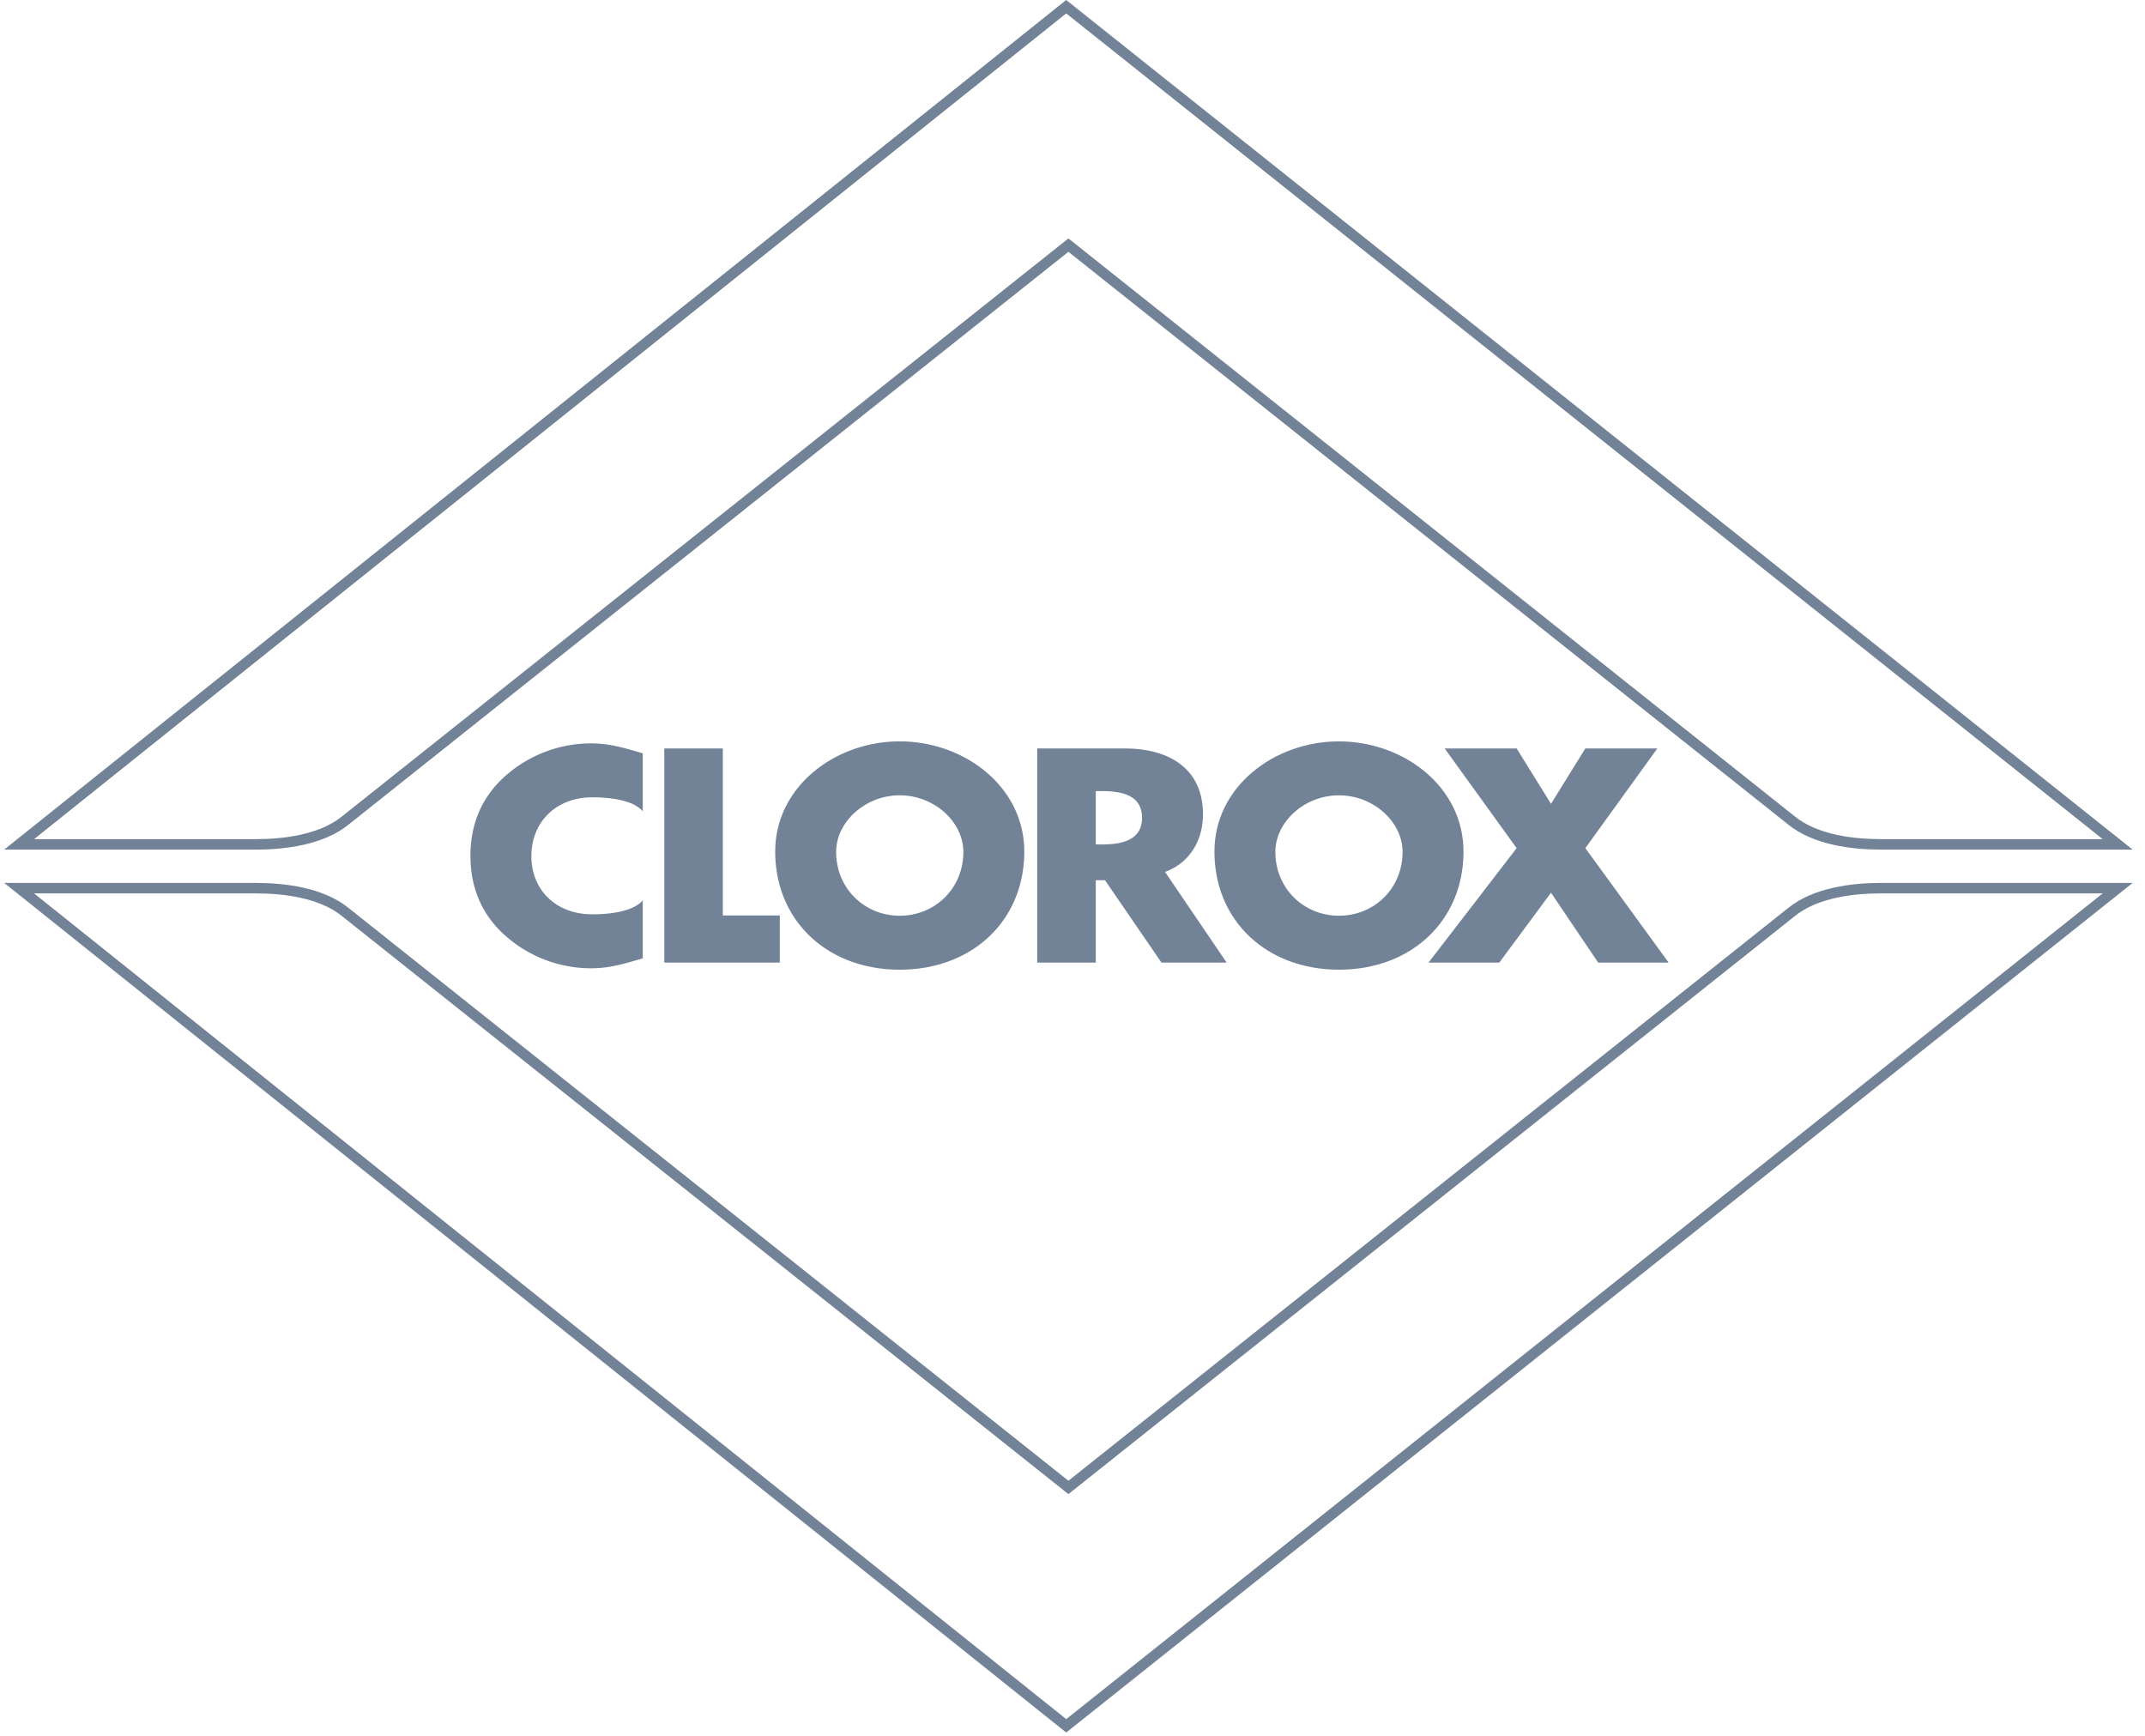 <svg width="131" height="106" fill="none" xmlns="http://www.w3.org/2000/svg"><g clip-path="url(#clip0)" fill="#153053" fill-opacity=".6"><path d="M81.774 45.27c-3.958 0-7.606 2.775-7.606 6.728 0 4.231 3.192 7.214 7.606 7.214 4.413 0 7.605-2.983 7.605-7.214 0-3.953-3.648-6.727-7.605-6.727zm0 10.647c-2.134 0-3.885-1.647-3.885-3.901 0-1.804 1.75-3.451 3.885-3.451 2.134 0 3.885 1.647 3.885 3.45 0 2.255-1.751 3.902-3.885 3.902z"/><path d="M109.198 55.452L65.25 90.418 21.3 55.452c-1.556-1.271-3.95-1.539-5.684-1.539H.256l64.86 51.88 65.131-51.88h-15.364c-1.734 0-4.128.268-5.685 1.54zm-44.082 49.522L2.08 54.553h13.536c1.63 0 3.869.242 5.282 1.397L65.25 91.235l44.348-35.283c1.416-1.157 3.656-1.399 5.285-1.399h13.534l-63.3 50.421zM21.301 50.341L65.25 15.376l43.949 34.965c1.556 1.271 3.95 1.539 5.684 1.539h15.364L65.115 0 .255 51.88h15.361c1.734 0 4.128-.268 5.685-1.539zM65.116.819l63.301 50.421h-13.534c-1.629 0-3.869-.242-5.282-1.397L65.25 14.559 20.9 49.84c-1.416 1.157-3.655 1.4-5.285 1.4H2.08L65.116.818z"/><path d="M36.172 48.686c1.167 0 2.5.186 3.082.85V46c-1.185-.347-2.042-.607-3.155-.607a7.88 7.88 0 0 0-5.161 1.924c-1.514 1.301-2.207 3-2.207 4.942 0 1.942.693 3.642 2.206 4.942a7.878 7.878 0 0 0 5.162 1.925c1.113 0 1.97-.26 3.155-.607V54.98c-.583.665-1.915.85-3.082.85-2.225 0-3.72-1.49-3.72-3.554s1.495-3.59 3.72-3.59zm4.398-2.982v13.074h7.054V55.9h-3.48V45.704H40.57zm14.38-.434c-3.958 0-7.605 2.775-7.605 6.728 0 4.231 3.191 7.214 7.605 7.214 4.414 0 7.605-2.983 7.605-7.214 0-3.953-3.647-6.727-7.605-6.727zm0 10.647c-2.134 0-3.885-1.647-3.885-3.901 0-1.804 1.751-3.451 3.885-3.451s3.885 1.647 3.885 3.45c0 2.255-1.751 3.902-3.885 3.902zm39.773-1.405l2.881 4.266h4.305L96.82 51.79l4.396-6.086H96.82l-2.097 3.381-2.098-3.381H88.23l4.395 6.086-5.38 6.988h4.322l3.156-4.266zm-23.574-1.271c1.51-.544 2.32-1.936 2.32-3.514 0-2.792-2.062-4.023-4.779-4.023h-5.344v13.074h3.575V53.75h.565l3.45 5.03h3.98l-3.766-5.54zm-3.882-1.676h-.346v-3.26h.346c1.167 0 2.48.208 2.48 1.63s-1.313 1.63-2.48 1.63z"/></g><defs><clipPath id="clip0"><path fill="#fff" d="M.25 0h130v105.793H.25z"/></clipPath></defs></svg>
